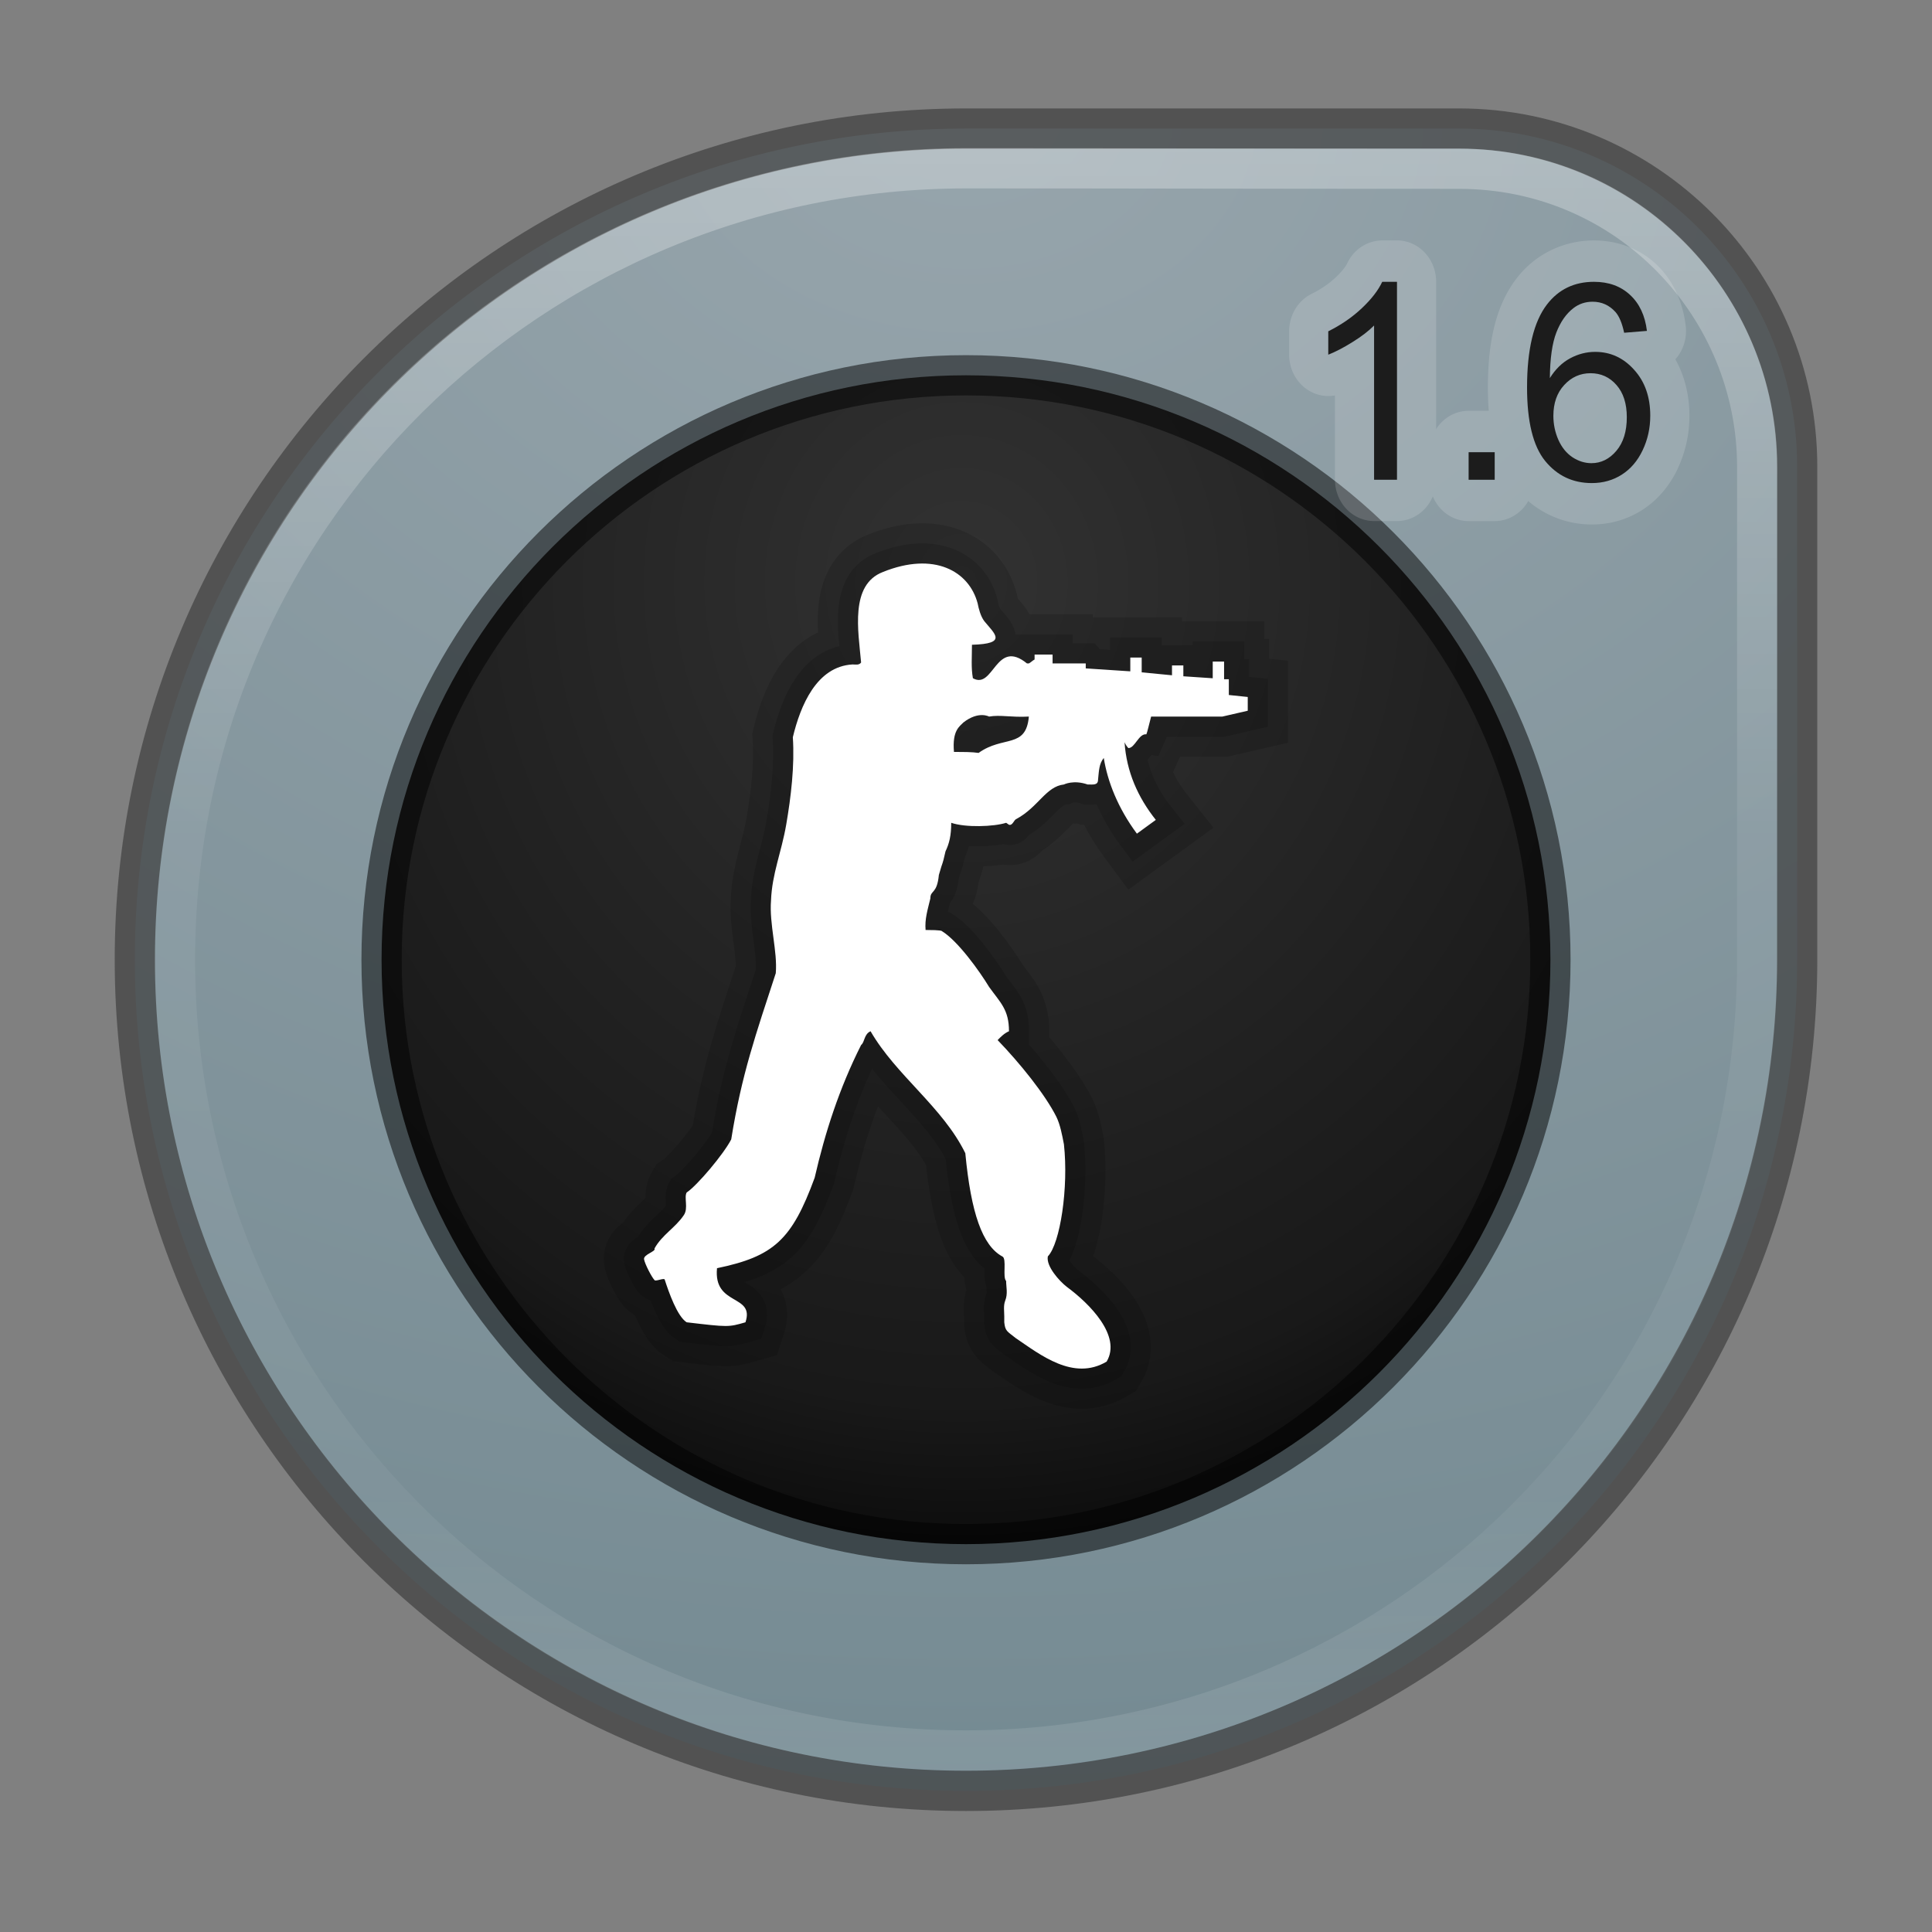 <?xml version="1.0" encoding="UTF-8" standalone="no"?>
<!-- Created with Inkscape (http://www.inkscape.org/) -->

<svg
   xmlns:dc="http://purl.org/dc/elements/1.1/"
   xmlns:cc="http://creativecommons.org/ns#"
   xmlns:rdf="http://www.w3.org/1999/02/22-rdf-syntax-ns#"
   xmlns:svg="http://www.w3.org/2000/svg"
   xmlns="http://www.w3.org/2000/svg"
   xmlns:sodipodi="http://sodipodi.sourceforge.net/DTD/sodipodi-0.dtd"
   xmlns:inkscape="http://www.inkscape.org/namespaces/inkscape"
   id="svg3489"
   height="48"
   width="48"
   version="1.1"
   inkscape:version="0.91 r13725"
   sodipodi:docname="cs.svg">
  <rect width="100%" height="100%" fill="#808080" stroke="none"/>
  <sodipodi:namedview
     pagecolor="#ffffff"
     bordercolor="#666666"
     borderopacity="1"
     objecttolerance="10"
     gridtolerance="10"
     guidetolerance="10"
     inkscape:pageopacity="0"
     inkscape:pageshadow="2"
     inkscape:window-width="1535"
     inkscape:window-height="876"
     id="namedview40"
     showgrid="false"
     inkscape:zoom="4.9166667"
     inkscape:cx="-10.779661"
     inkscape:cy="24"
     inkscape:window-x="65"
     inkscape:window-y="24"
     inkscape:window-maximized="1"
     inkscape:current-layer="svg3489" />
  <defs
     id="defs3491">
    <radialGradient
       id="radialGradient3189"
       gradientUnits="userSpaceOnUse"
       cy="4.03"
       cx="26.562"
       gradientTransform="matrix(0 1.18 -1.088 0 28.279 -16.856)"
       r="20.397">
      <stop
         id="stop3889"
         stop-color="#323232"
         offset="0" />
      <stop
         id="stop3891"
         stop-color="#191919"
         offset=".848" />
      <stop
         id="stop3893"
         stop-color="#0c0c0c"
         offset="1" />
    </radialGradient>
    <linearGradient
       id="linearGradient3192"
       y2="40.496"
       gradientUnits="userSpaceOnUse"
       x2="71.204"
       gradientTransform="matrix(1.629 0 0 1.629 -93.561 -21.546)"
       y1="15.369"
       x1="71.204">
      <stop
         id="stop4808"
         stop-color="#fff"
         offset="0" />
      <stop
         id="stop4810"
         stop-color="#fff"
         stop-opacity=".235"
         offset=".424" />
      <stop
         id="stop4812"
         stop-color="#fff"
         stop-opacity=".157"
         offset=".821" />
      <stop
         id="stop4814"
         stop-color="#fff"
         stop-opacity=".392"
         offset="1" />
    </linearGradient>
    <radialGradient
       id="radialGradient3196"
       gradientUnits="userSpaceOnUse"
       cy="3.99"
       cx="23.896"
       gradientTransform="matrix(0 2.91 -3.841 0 39.325 -66.764)"
       r="20.397">
      <stop
         id="stop4711"
         stop-color="#97a5ac"
         offset="0" />
      <stop
         id="stop4713"
         stop-color="#778c94"
         offset=".661" />
      <stop
         id="stop4715"
         stop-color="#4f707c"
         offset="1" />
    </radialGradient>
    <radialGradient
       id="radialGradient3200"
       gradientUnits="userSpaceOnUse"
       cy="186.17"
       cx="99.157"
       gradientTransform="matrix(.268 0 0 .084 -2.539 25.422)"
       r="62.769">
      <stop
         id="stop3822-2-6"
         stop-color="#3d3d3d"
         offset="0" />
      <stop
         id="stop3864-8-7"
         stop-color="#686868"
         stop-opacity=".498"
         offset=".5" />
      <stop
         id="stop3824-1-2"
         stop-color="#686868"
         stop-opacity="0"
         offset="1" />
    </radialGradient>
  </defs>
  <path
     id="path19-8"
     d="m-107.35 27.455c-0.689-0.084-1.323-0.489-1.628-1.043-0.311-0.564-0.339-0.86-0.321-3.344 0.014-1.924 0.019-2.045 0.095-2.32 0.182-0.657 0.534-1.105 1.08-1.375 0.75-0.371 1.558-0.322 2.266 0.136 0.45 0.291 0.724 0.713 0.87 1.34 0.065 0.278 0.071 0.49 0.071 2.433 0 2.363-0.011 2.499-0.253 3.011-0.233 0.493-0.76 0.928-1.31 1.08-0.242 0.067-0.663 0.106-0.87 0.081zm0.604-1.543c0.264-0.201 0.266-0.218 0.281-2.494 0.011-1.768 0.005-2.068-0.049-2.309-0.072-0.325-0.199-0.48-0.447-0.547-0.321-0.086-0.615 0.097-0.717 0.448-0.078 0.27-0.078 4.28 0.001 4.551 0.059 0.202 0.25 0.424 0.391 0.455 0.184 0.039 0.41-0.004 0.539-0.102zm3.883 1.545c-0.382-0.051-0.605-0.198-0.758-0.501-0.192-0.38-0.192-0.378-0.192-4.167v-3.536h0.771 0.771l0.016 3.259c0.018 3.541 0.012 3.458 0.224 3.511 0.195 0.049 0.41-0.055 0.678-0.329l0.257-0.262 0.01-3.09 0.01-3.09 0.77-0.01 0.77-0.01v4.047 4.047l-0.105 0.021c-0.126 0.026-1.294 0.024-1.388-0.002-0.058-0.016-0.067-0.068-0.067-0.386v-0.367l-0.219 0.213c-0.503 0.49-1.046 0.718-1.55 0.651zm-10.005-0.132c-0.032-0.052-0.028-3.181 0.006-3.624 0.043-0.568 0.012-1.015-0.396-2.157-0.132-0.371-0.388-1.122-0.547-1.63-1.153-3.666-1.075-3.418-0.965-3.419 0.759-0.006 1.632-0.002 1.642 0.008 0.007 0.007 0.254 0.903 0.549 1.99 0.294 1.087 0.54 1.992 0.546 2.011 0.006 0.019 0.179-0.614 0.384-1.407 0.43-1.662 0.672-2.579 0.681-2.588 0.019-0.018 0.233-0.022 0.933-0.018l0.774 0.004-0.017 0.124c-0.014 0.101-0.542 1.875-1.095 3.679-0.061 0.199-0.215 0.712-0.342 1.141-0.127 0.429-0.282 0.938-0.343 1.132l-0.112 0.352v2.202c0 2.065-0.004 2.204-0.067 2.221-0.139 0.038-1.605 0.019-1.63-0.021z"
     fill="#fff" />
  <path
     id="path2555-7"
     style="color:#000000"
     d="m24 3.194c-11.394 0-20.65 9.256-20.65 20.65s9.256 20.65 20.65 20.65 20.65-9.256 20.65-20.65v-12.25c0-4.635-3.765-8.4-8.4-8.4h-12.25z"
     fill="url(#radialGradient3196)" />
  <path
     id="path2555-7-1"
     opacity=".7"
     stroke-linejoin="round"
     style="color:#000000"
     d="m24 3.194c-11.394 0-20.65 9.256-20.65 20.65s9.256 20.65 20.65 20.65 20.65-9.256 20.65-20.65v-12.25c0-4.635-3.765-8.4-8.4-8.4h-12.25z"
     stroke="#404040"
     stroke-linecap="round"
     fill="none" />
  <path
     id="path3019"
     opacity=".3"
     stroke-linejoin="round"
     style="color:#000000"
     d="m24 4.181c-10.737 0-19.653 8.645-19.653 19.663 0 10.721 8.635 19.646 19.653 19.646 10.706 0 19.657-8.617 19.657-19.635 0-5.005 0-8.406 0-12.261 0-3.967-3.19-7.402-7.407-7.402-5.438 0-7.851-0.011-12.25-0.011z"
     stroke="url(#linearGradient3192)"
     stroke-linecap="round"
     fill="none" />
  <path
     id="path3883"
     style="color:#000000"
     d="m24 9.324c-8.011 0-14.52 6.508-14.52 14.52 0 8.011 6.508 14.52 14.52 14.52 8.011 0 14.52-6.508 14.52-14.52 0-8.011-6.508-14.52-14.52-14.52z"
     fill="url(#radialGradient3189)" />
  <path
     id="path4015"
     opacity=".5"
     style="color:#000000"
     d="m24 9.324c-8.011 0-14.52 6.508-14.52 14.52 0 8.011 6.508 14.52 14.52 14.52 8.011 0 14.52-6.508 14.52-14.52 0-8.011-6.508-14.52-14.52-14.52z"
     stroke="#000"
     fill="none" />
  <path
     id="path4451"
     opacity=".15"
     d="m25.562 17.802c-0.072 0.806-0.637 0.464-1.249 0.904-0.165-0.024-0.353-0.024-0.612-0.024-0.047-0.537 0.142-0.635 0.235-0.733 0.377-0.293 0.637-0.146 0.637-0.146 0.282-0.049 0.54 0.024 0.989-0zm1.412-1.319h-0.823v-0.22h-0.447v0.122c-0.048 0.024-0.095 0.074-0.142 0.098h-0.047c-0.779-0.635-0.825 0.66-1.344 0.367-0.047-0.269-0.023-0.513-0.023-0.831 0.895-0.025 0.565-0.269 0.307-0.586-0.093-0.122-0.142-0.318-0.165-0.44-0.212-0.806-1.084-1.295-2.354-0.782-0.825 0.317-0.612 1.466-0.542 2.248-0.047 0.073-0.142 0.049-0.212 0.049-0.895 0.049-1.296 1.026-1.484 1.808 0.047 0.709-0.047 1.49-0.165 2.174-0.118 0.684-0.353 1.222-0.377 1.881-0.047 0.586 0.165 1.27 0.118 1.808-0.495 1.515-0.849 2.516-1.107 4.129-0.188 0.366-0.847 1.148-1.107 1.319-0.07 0.122 0.047 0.391-0.07 0.562-0.212 0.317-0.542 0.489-0.73 0.831 0.047 0.073-0.283 0.146-0.258 0.269 0.023 0.122 0.188 0.439 0.258 0.513 0.023 0.049 0.258-0.074 0.258 0 0.095 0.293 0.307 0.904 0.542 1.05 1.037 0.122 1.037 0.122 1.461 0 0.235-0.709-0.8-0.391-0.707-1.344 1.414-0.293 1.861-0.708 2.426-2.247 0.258-1.124 0.612-2.223 1.154-3.298 0.093-0.073 0.07-0.269 0.235-0.342 0.635 1.099 1.791 1.881 2.354 3.03 0.142 1.49 0.425 2.296 0.919 2.565 0.118 0.049 0 0.513 0.095 0.61 0 0.146 0.047 0.317-0.023 0.489-0.048 0.122-0.023 0.269-0.023 0.391v0.146c0.023 0.221 0.07 0.221 0.282 0.391 0.612 0.415 1.437 1.075 2.261 0.586 0.377-0.636-0.423-1.441-0.989-1.857-0.188-0.146-0.518-0.513-0.472-0.757 0.307-0.318 0.518-1.71 0.4-2.785-0.047-0.244-0.093-0.489-0.188-0.684-0.282-0.562-0.917-1.344-1.459-1.905 0.07-0.073 0.165-0.171 0.282-0.22 0-0.537-0.212-0.708-0.493-1.099-0.237-0.391-0.777-1.148-1.179-1.392 0 0 0-0.025-0.4-0.025-0.023-0.269 0.048-0.489 0.118-0.782 0-0.22 0.165-0.097 0.212-0.586 0.118-0.415 0.07-0.171 0.165-0.586 0.093-0.195 0.142-0.391 0.142-0.709 0.352 0.122 1.058 0.098 1.365 0l0.07 0.049c0.095 0.025 0.118-0.122 0.188-0.146 0.542-0.294 0.73-0.806 1.177-0.855 0 0 0.237-0.122 0.588 0 0.142 0 0.26 0.024 0.26-0.122 0.023-0.22 0.023-0.39 0.142-0.537 0.093 0.586 0.352 1.246 0.823 1.881l0.47-0.342c-0.447-0.562-0.728-1.197-0.777-1.93 0.023 0.049 0.048 0.098 0.095 0.146 0.165 0 0.258-0.367 0.447-0.342 0.023-0.049 0.072-0.269 0.118-0.44h1.766l0.635-0.146v-0.342l-0.47-0.049v-0.391h-0.118v-0.44h-0.282v0.415l-0.73-0.049v-0.269h-0.282v0.244l-0.753-0.073v-0.367h-0.283v0.342l-1.107-0.073v-0.121h0.001z"
     stroke="#000"
     stroke-width="2"
     fill="none" />
  <path
     id="path4453"
     opacity=".15"
     d="m25.562 17.802c-0.072 0.806-0.637 0.464-1.249 0.904-0.165-0.024-0.353-0.024-0.612-0.024-0.047-0.537 0.142-0.635 0.235-0.733 0.377-0.293 0.637-0.146 0.637-0.146 0.282-0.049 0.54 0.024 0.989-0zm1.412-1.319h-0.823v-0.22h-0.447v0.122c-0.048 0.024-0.095 0.074-0.142 0.098h-0.047c-0.779-0.635-0.825 0.66-1.344 0.367-0.047-0.269-0.023-0.513-0.023-0.831 0.895-0.025 0.565-0.269 0.307-0.586-0.093-0.122-0.142-0.318-0.165-0.44-0.212-0.806-1.084-1.295-2.354-0.782-0.825 0.317-0.612 1.466-0.542 2.248-0.047 0.073-0.142 0.049-0.212 0.049-0.895 0.049-1.296 1.026-1.484 1.808 0.047 0.709-0.047 1.49-0.165 2.174-0.118 0.684-0.353 1.222-0.377 1.881-0.047 0.586 0.165 1.27 0.118 1.808-0.495 1.515-0.849 2.516-1.107 4.129-0.188 0.366-0.847 1.148-1.107 1.319-0.07 0.122 0.047 0.391-0.07 0.562-0.212 0.317-0.542 0.489-0.73 0.831 0.047 0.073-0.283 0.146-0.258 0.269 0.023 0.122 0.188 0.439 0.258 0.513 0.023 0.049 0.258-0.074 0.258 0 0.095 0.293 0.307 0.904 0.542 1.05 1.037 0.122 1.037 0.122 1.461 0 0.235-0.709-0.8-0.391-0.707-1.344 1.414-0.293 1.861-0.708 2.426-2.247 0.258-1.124 0.612-2.223 1.154-3.298 0.093-0.073 0.07-0.269 0.235-0.342 0.635 1.099 1.791 1.881 2.354 3.03 0.142 1.49 0.425 2.296 0.919 2.565 0.118 0.049 0 0.513 0.095 0.61 0 0.146 0.047 0.317-0.023 0.489-0.048 0.122-0.023 0.269-0.023 0.391v0.146c0.023 0.221 0.07 0.221 0.282 0.391 0.612 0.415 1.437 1.075 2.261 0.586 0.377-0.636-0.423-1.441-0.989-1.857-0.188-0.146-0.518-0.513-0.472-0.757 0.307-0.318 0.518-1.71 0.4-2.785-0.047-0.244-0.093-0.489-0.188-0.684-0.282-0.562-0.917-1.344-1.459-1.905 0.07-0.073 0.165-0.171 0.282-0.22 0-0.537-0.212-0.708-0.493-1.099-0.237-0.391-0.777-1.148-1.179-1.392 0 0 0-0.025-0.4-0.025-0.023-0.269 0.048-0.489 0.118-0.782 0-0.22 0.165-0.097 0.212-0.586 0.118-0.415 0.07-0.171 0.165-0.586 0.093-0.195 0.142-0.391 0.142-0.709 0.352 0.122 1.058 0.098 1.365 0l0.07 0.049c0.095 0.025 0.118-0.122 0.188-0.146 0.542-0.294 0.73-0.806 1.177-0.855 0 0 0.237-0.122 0.588 0 0.142 0 0.26 0.024 0.26-0.122 0.023-0.22 0.023-0.39 0.142-0.537 0.093 0.586 0.352 1.246 0.823 1.881l0.47-0.342c-0.447-0.562-0.728-1.197-0.777-1.93 0.023 0.049 0.048 0.098 0.095 0.146 0.165 0 0.258-0.367 0.447-0.342 0.023-0.049 0.072-0.269 0.118-0.44h1.766l0.635-0.146v-0.342l-0.47-0.049v-0.391h-0.118v-0.44h-0.282v0.415l-0.73-0.049v-0.269h-0.282v0.244l-0.753-0.073v-0.367h-0.283v0.342l-1.107-0.073v-0.121h0.001z"
     stroke="#000"
     fill="none" />
  <path
     id="path3672"
     d="m25.562 17.802c-0.072 0.806-0.637 0.464-1.249 0.904-0.165-0.024-0.353-0.024-0.612-0.024-0.047-0.537 0.142-0.635 0.235-0.733 0.377-0.293 0.637-0.146 0.637-0.146 0.282-0.049 0.54 0.024 0.989-0zm1.412-1.319h-0.823v-0.22h-0.447v0.122c-0.048 0.024-0.095 0.074-0.142 0.098h-0.047c-0.779-0.635-0.825 0.66-1.344 0.367-0.047-0.269-0.023-0.513-0.023-0.831 0.895-0.025 0.565-0.269 0.307-0.586-0.093-0.122-0.142-0.318-0.165-0.44-0.212-0.806-1.084-1.295-2.354-0.782-0.825 0.317-0.612 1.466-0.542 2.248-0.047 0.073-0.142 0.049-0.212 0.049-0.895 0.049-1.296 1.026-1.484 1.808 0.047 0.709-0.047 1.49-0.165 2.174-0.118 0.684-0.353 1.222-0.377 1.881-0.047 0.586 0.165 1.27 0.118 1.808-0.495 1.515-0.849 2.516-1.107 4.129-0.188 0.366-0.847 1.148-1.107 1.319-0.07 0.122 0.047 0.391-0.07 0.562-0.212 0.317-0.542 0.489-0.73 0.831 0.047 0.073-0.283 0.146-0.258 0.269 0.023 0.122 0.188 0.439 0.258 0.513 0.023 0.049 0.258-0.074 0.258 0 0.095 0.293 0.307 0.904 0.542 1.05 1.037 0.122 1.037 0.122 1.461 0 0.235-0.709-0.8-0.391-0.707-1.344 1.414-0.293 1.861-0.708 2.426-2.247 0.258-1.124 0.612-2.223 1.154-3.298 0.093-0.073 0.07-0.269 0.235-0.342 0.635 1.099 1.791 1.881 2.354 3.03 0.142 1.49 0.425 2.296 0.919 2.565 0.118 0.049 0 0.513 0.095 0.61 0 0.146 0.047 0.317-0.023 0.489-0.048 0.122-0.023 0.269-0.023 0.391v0.146c0.023 0.221 0.07 0.221 0.282 0.391 0.612 0.415 1.437 1.075 2.261 0.586 0.377-0.636-0.423-1.441-0.989-1.857-0.188-0.146-0.518-0.513-0.472-0.757 0.307-0.318 0.518-1.71 0.4-2.785-0.047-0.244-0.093-0.489-0.188-0.684-0.282-0.562-0.917-1.344-1.459-1.905 0.07-0.073 0.165-0.171 0.282-0.22 0-0.537-0.212-0.708-0.493-1.099-0.237-0.391-0.777-1.148-1.179-1.392 0 0 0-0.025-0.4-0.025-0.023-0.269 0.048-0.489 0.118-0.782 0-0.22 0.165-0.097 0.212-0.586 0.118-0.415 0.07-0.171 0.165-0.586 0.093-0.195 0.142-0.391 0.142-0.709 0.352 0.122 1.058 0.098 1.365 0l0.07 0.049c0.095 0.025 0.118-0.122 0.188-0.146 0.542-0.294 0.73-0.806 1.177-0.855 0 0 0.237-0.122 0.588 0 0.142 0 0.26 0.024 0.26-0.122 0.023-0.22 0.023-0.39 0.142-0.537 0.093 0.586 0.352 1.246 0.823 1.881l0.47-0.342c-0.447-0.562-0.728-1.197-0.777-1.93 0.023 0.049 0.048 0.098 0.095 0.146 0.165 0 0.258-0.367 0.447-0.342 0.023-0.049 0.072-0.269 0.118-0.44h1.766l0.635-0.146v-0.342l-0.47-0.049v-0.391h-0.118v-0.44h-0.282v0.415l-0.73-0.049v-0.269h-0.282v0.244l-0.753-0.073v-0.367h-0.283v0.342l-1.107-0.073v-0.121h0.001z"
     fill-rule="evenodd"
     fill="#fff" />
  <g
     id="g4457"
     stroke-linejoin="round"
     opacity=".15"
     transform="scale(0.973 1.028)"
     stroke="#fff"
     stroke-linecap="round"
     stroke-width="1px"
     fill="#fff">
    <path
       id="path4459"
       opacity="1"
       style="color-rendering:auto;text-decoration-color:#000000;color:#000000;isolation:auto;mix-blend-mode:normal;shape-rendering:auto;solid-color:#000000;block-progression:tb;text-decoration-line:none;text-decoration-style:solid;image-rendering:auto;white-space:normal;text-indent:0;text-transform:none"
       d="m35.293 6.311a0.5 0.5 0 0 0 -0.447 0.279c-0.062 0.126-0.192 0.295-0.404 0.484-0.206 0.184-0.45 0.345-0.738 0.48a0.5 0.5 0 0 0 -0.287 0.453v0.564a0.5 0.5 0 0 0 0.674 0.469c0.157-0.058 0.327-0.151 0.496-0.242v2.795a0.5 0.5 0 0 0 0.5 0.5h0.584a0.5 0.5 0 0 0 0.5 -0.5v-4.783a0.5 0.5 0 0 0 -0.5 -0.5h-0.377z" />
    <path
       id="path4461"
       opacity="1"
       style="color-rendering:auto;text-decoration-color:#000000;color:#000000;isolation:auto;mix-blend-mode:normal;shape-rendering:auto;solid-color:#000000;block-progression:tb;text-decoration-line:none;text-decoration-style:solid;image-rendering:auto;white-space:normal;text-indent:0;text-transform:none"
       d="m37.5 10.428a0.5 0.5 0 0 0 -0.5 0.5v0.666a0.5 0.5 0 0 0 0.5 0.5h0.666a0.5 0.5 0 0 0 0.5 -0.5v-0.666a0.5 0.5 0 0 0 -0.5 -0.5h-0.666z" />
    <path
       id="path4463"
       opacity="1"
       style="color-rendering:auto;text-decoration-color:#000000;color:#000000;isolation:auto;mix-blend-mode:normal;shape-rendering:auto;solid-color:#000000;block-progression:tb;text-decoration-line:none;text-decoration-style:solid;image-rendering:auto;white-space:normal;text-indent:0;text-transform:none"
       d="m40.701 6.311c-0.623 0-1.202 0.259-1.586 0.73-0.454 0.558-0.623 1.342-0.623 2.324 0 0.886 0.152 1.597 0.582 2.1a0.5 0.5 0 0 0 0 0.002c0.393 0.456 0.963 0.709 1.572 0.709 0.366 0 0.72-0.092 1.025-0.277 0.308-0.186 0.554-0.462 0.719-0.791h-0.002c0.165-0.327 0.25-0.689 0.25-1.06 0-0.555-0.185-1.074-0.551-1.455-0.049-0.052-0.134-0.035-0.188-0.08l0.191-0.016a0.5 0.5 0 0 0 0.457 -0.562c-0.059-0.464-0.26-0.887-0.597-1.182-0.336-0.296-0.782-0.442-1.25-0.442zm-0.035 1.48c0.11 0 0.147 0.019 0.219 0.094 0.003 0.004 0.046 0.099 0.082 0.221-0.087-0.013-0.147-0.102-0.236-0.102-0.155 0-0.297 0.072-0.447 0.109 0.06-0.102 0.117-0.212 0.186-0.262a0.5 0.5 0 0 0 0.004 -0.002c0.056-0.041 0.1-0.059 0.193-0.059zm-0.053 1.73c0.147 0 0.205 0.025 0.295 0.123a0.5 0.5 0 0 0 0.002 0.004c0.077 0.082 0.129 0.195 0.129 0.436 0 0.256-0.056 0.385-0.139 0.479-0.101 0.113-0.151 0.133-0.264 0.133-0.074 0-0.135-0.017-0.217-0.066-0-0 0-0.002 0-0.002-0.069-0.044-0.124-0.099-0.176-0.209-0-0.001 0-0.001 0-0.002-0.054-0.119-0.08-0.236-0.08-0.365 0-0.208 0.046-0.303 0.135-0.395a0.5 0.5 0 0 0 0.002 -0.002c0.101-0.105 0.168-0.133 0.312-0.133z" />
  </g>
  <g
     id="text4736"
     fill="#1c1c1c"
     transform="matrix(0.973 0 0 1.028 0 0)">
    <path
       id="path4438"
       d="m35.671 11.595h-0.585v-3.728q-0.211 0.201-0.556 0.403-0.341 0.201-0.614 0.302v-0.565q0.491-0.231 0.858-0.559t0.52-0.637h0.377v4.784z" />
    <path
       id="path4440"
       d="m37.5 11.595v-0.666h0.666v0.666h-0.666z" />
    <path
       id="path4442"
       d="m42.053 7.997-0.582 0.045q-0.077-0.344-0.22-0.5-0.238-0.25-0.585-0.25-0.279 0-0.491 0.156-0.276 0.201-0.435 0.588-0.159 0.387-0.166 1.102 0.211-0.322 0.517-0.478t0.64-0.156q0.585 0 0.994 0.432 0.413 0.429 0.413 1.111 0 0.448-0.195 0.835-0.192 0.383-0.53 0.588t-0.767 0.205q-0.731 0-1.193-0.536-0.461-0.539-0.461-1.774 0-1.381 0.51-2.008 0.445-0.546 1.199-0.546 0.562 0 0.92 0.315 0.361 0.315 0.432 0.871zm-2.389 2.054q0 0.302 0.127 0.578 0.13 0.276 0.361 0.422 0.231 0.143 0.484 0.143 0.37 0 0.637-0.299t0.266-0.812q0-0.494-0.263-0.777-0.263-0.286-0.663-0.286-0.396 0-0.673 0.286-0.276 0.283-0.276 0.744z" />
  </g>
</svg>
